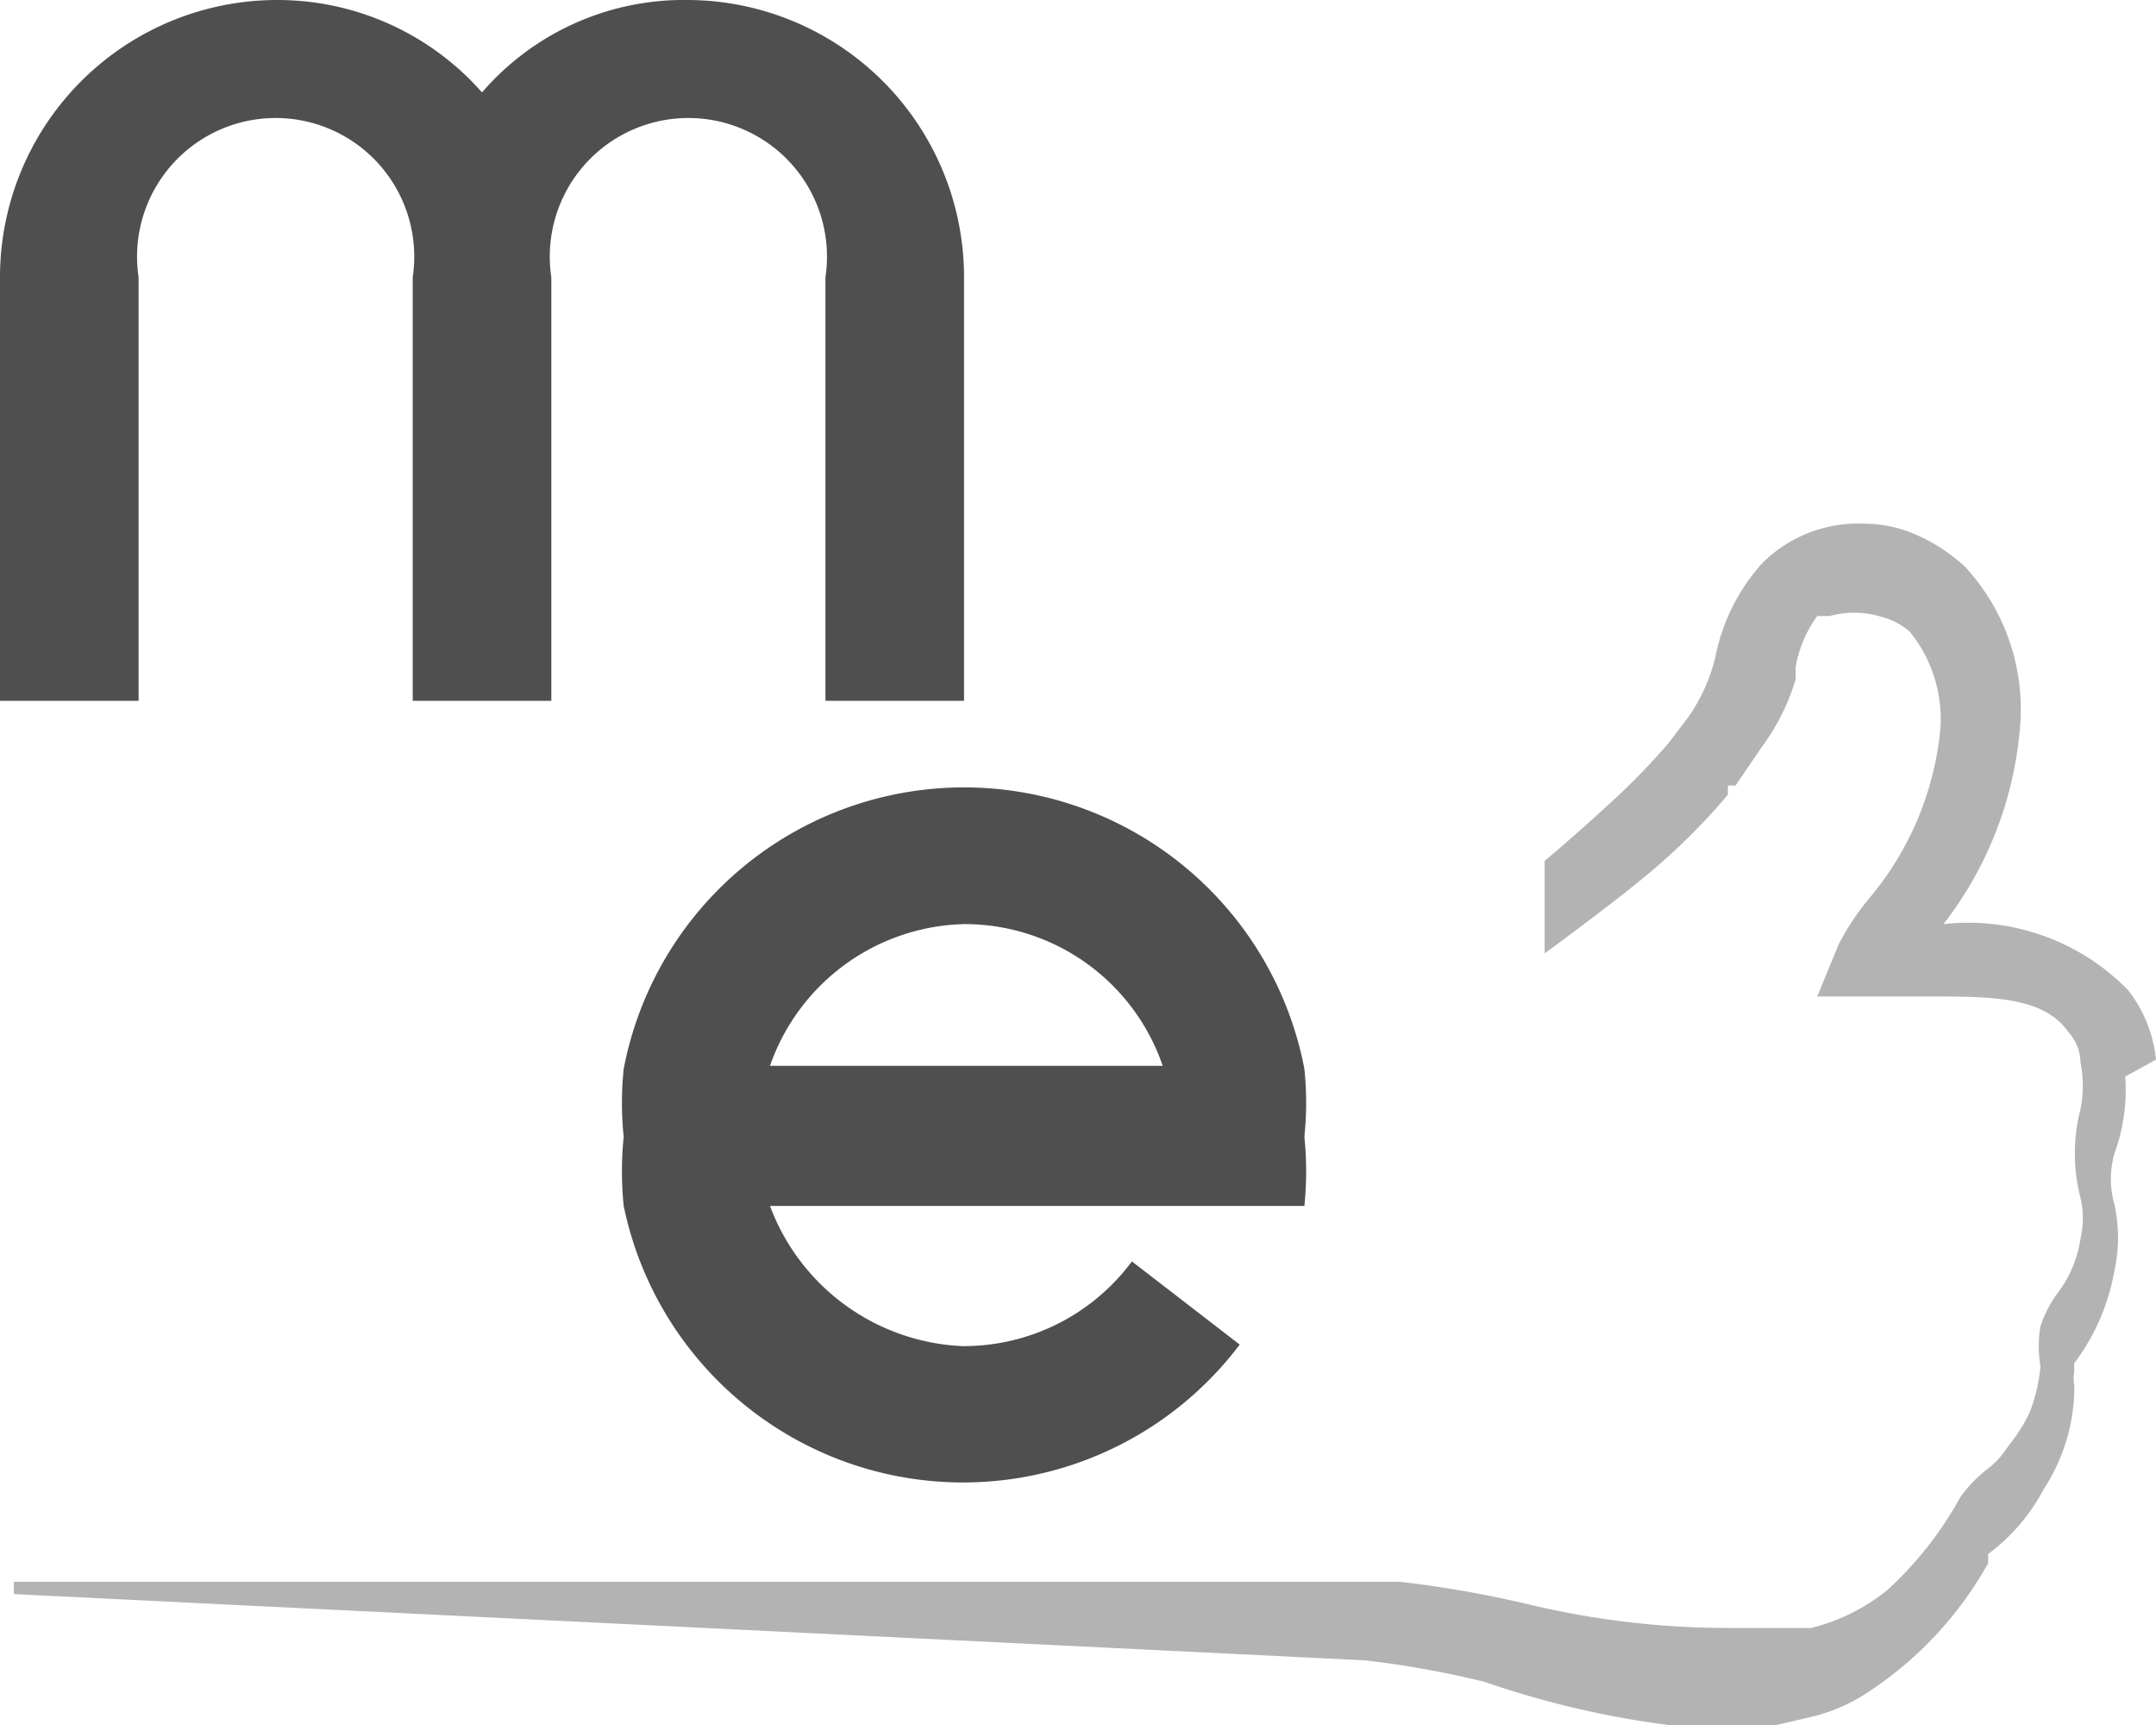 <svg xmlns="http://www.w3.org/2000/svg" viewBox="0 0 14 11.2"><defs><style>.cls-1{fill:#4f4f4f;}.cls-2{fill:#b3b3b3;}</style></defs><title>Melhor envio - PB 18x18</title><g id="Camada_2"><g id="Camada_1-2"><path d="M4.47 0a1.73 1.73 0 0 0-1.34.6A1.77 1.77 0 0 0 1.8 0 1.8 1.8 0 0 0 0 1.8v2.75h.9V1.8a.9.9 0 1 1 1.78 0v2.75h.9V1.8a.9.9 0 1 1 1.78 0v2.75h.9V1.8A1.8 1.8 0 0 0 4.45 0M8.47 6.94a2.25 2.25 0 0 0-4.42 0 2.12 2.12 0 0 0 0 .44 2.22 2.22 0 0 0 0 .45 2.25 2.25 0 0 0 4 .9l-.7-.54a1.36 1.36 0 0 1-1.1.55A1.4 1.4 0 0 1 5 7.83h3.47a2.22 2.22 0 0 0 0-.45 2.12 2.12 0 0 0 0-.44M6.27 6a1.36 1.36 0 0 1 1.28.92H5A1.37 1.37 0 0 1 6.26 6" class="cls-1"/><path d="M14 6.88a.88.88 0 0 0-.18-.45 1.45 1.45 0 0 0-1.2-.43 2.4 2.4 0 0 0 .5-1.32 1.36 1.36 0 0 0-.36-1 1.13 1.13 0 0 0-.3-.2.84.84 0 0 0-.36-.08.88.88 0 0 0-.66.26 1.28 1.28 0 0 0-.3.6 1.14 1.14 0 0 1-.18.4l-.13.17a4.36 4.36 0 0 1-.37.38c-.14.13-.3.27-.43.38v.6s.55-.4.77-.6a4.15 4.15 0 0 0 .42-.43V5.1h.05l.17-.25a1.4 1.4 0 0 0 .22-.44s0-.05 0-.08A.8.8 0 0 1 11.8 4h.08a.6.6 0 0 1 .32 0 .47.47 0 0 1 .2.1.9.9 0 0 1 .2.63 2 2 0 0 1-.46 1.1 1.66 1.66 0 0 0-.2.3l-.14.34h.73c.4 0 .74 0 .9.23a.3.3 0 0 1 .08.2.78.78 0 0 1 0 .3 1.16 1.16 0 0 0 0 .58.57.57 0 0 1 0 .26.77.77 0 0 1-.16.37.82.82 0 0 0-.1.2.75.75 0 0 0 0 .26 1.1 1.1 0 0 1-.07.3 1.1 1.1 0 0 1-.14.22.58.58 0 0 1-.15.16.88.88 0 0 0-.16.17 2.37 2.37 0 0 1-.47.6 1.27 1.27 0 0 1-.5.25h-.52a5.55 5.55 0 0 1-1.3-.15 7.2 7.2 0 0 0-.85-.15h-9a0 0 0 1 0 0 .08l8.77.43a6.16 6.16 0 0 1 .78.14 6 6 0 0 0 1.37.3 3.13 3.13 0 0 0 .44 0l.3-.07a1.14 1.14 0 0 0 .36-.15 2.4 2.4 0 0 0 .8-.85s0 0 0-.06a1.25 1.25 0 0 0 .36-.42 1.22 1.22 0 0 0 .2-.67.28.28 0 0 1 0-.1.2.2 0 0 1 0-.05 1.4 1.4 0 0 0 .26-.6 1 1 0 0 0 0-.43.6.6 0 0 1 0-.33 1.2 1.2 0 0 0 .07-.5" class="cls-2"/></g></g></svg>